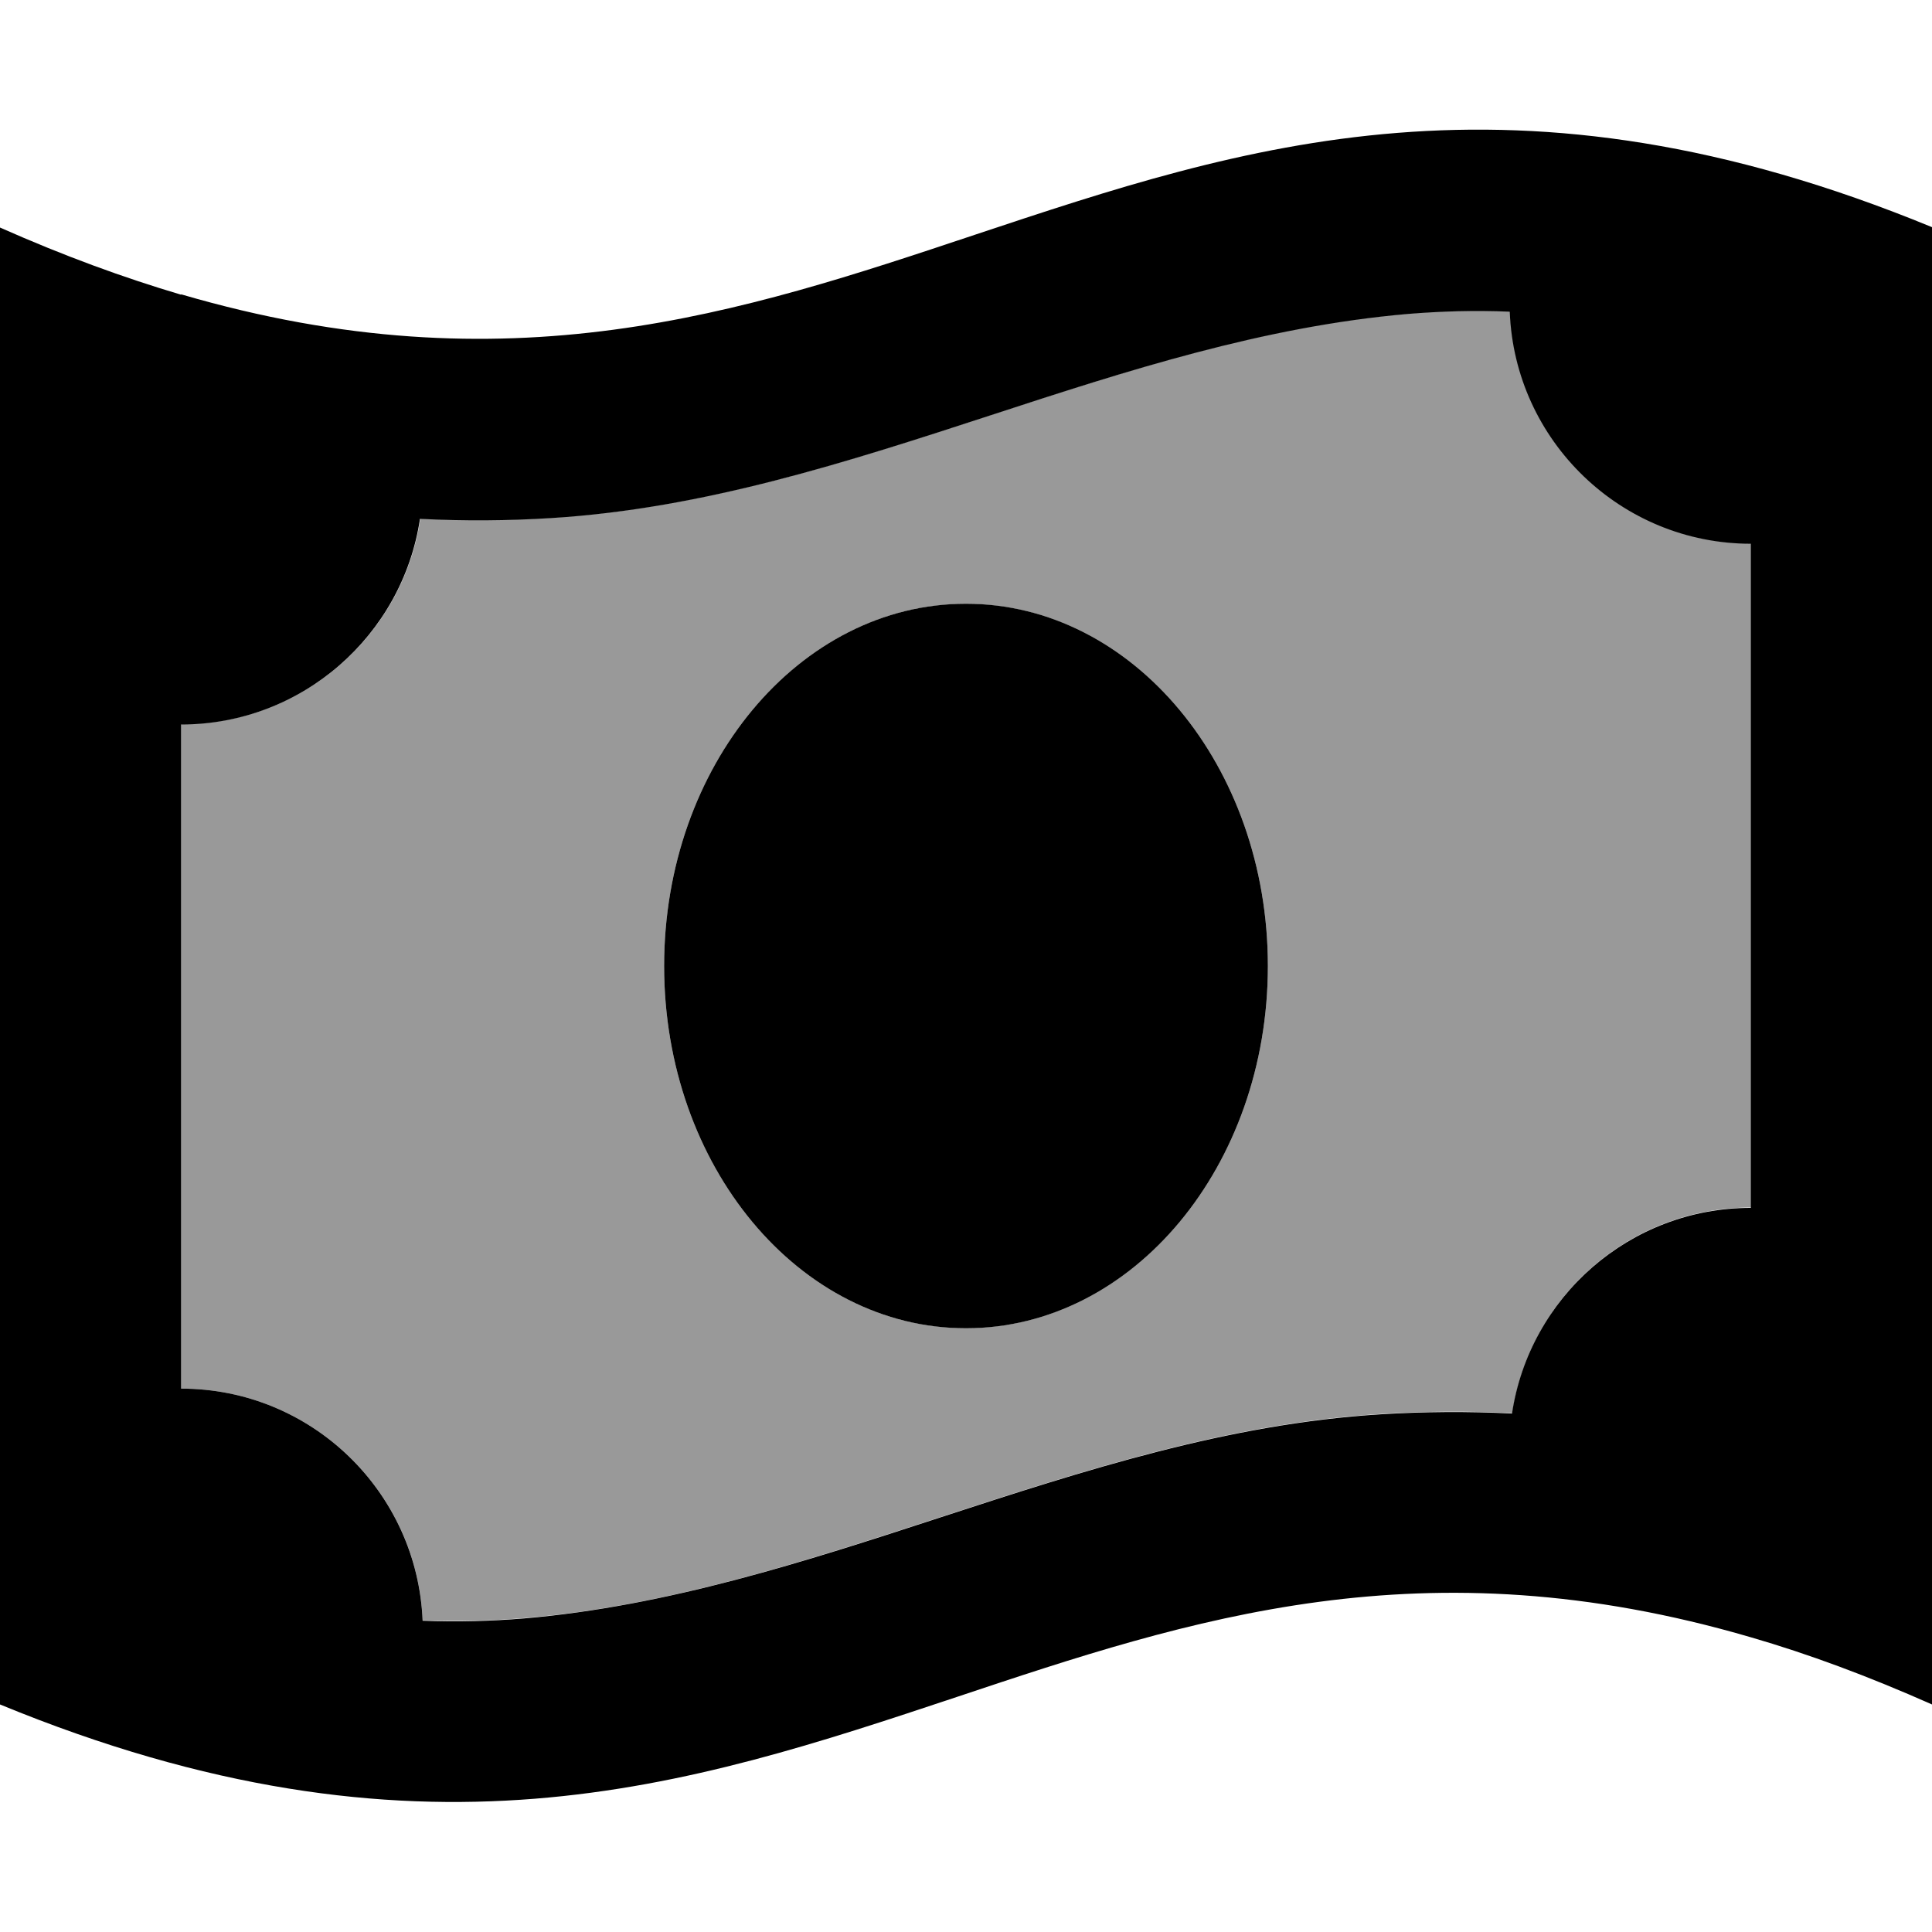 <svg xmlns="http://www.w3.org/2000/svg" viewBox="0 0 512 512"><!--! Font Awesome Pro 7.0.0 by @fontawesome - https://fontawesome.com License - https://fontawesome.com/license (Commercial License) Copyright 2025 Fonticons, Inc. --><path opacity=".4" fill="currentColor" d="M48 192l0 176c34.5 0 62.6 27.3 64 61.4 9.4 .4 18.4 .1 27-.6 38.2-3.2 74.2-15 110.4-26.8 38-12.4 76.1-24.8 116.7-27.3 11.3-.7 22.8-.8 34.7-.2 4.6-30.9 31.2-54.5 63.3-54.5l0-176c-34.5 0-62.6-27.3-63.9-61.5-9.4-.4-18.4-.1-27 .6-38.2 3.2-74.2 15-110.4 26.8-38 12.4-76.1 24.8-116.7 27.3-11.3 .7-22.8 .8-34.7 .2-4.6 30.9-31.2 54.5-63.3 54.5zm128 64c0-51.7 34.1-93.9 76.8-95.9 1.1-.1 2.1-.1 3.2-.1s2.2 0 3.2 .1c42.7 2 76.8 44.2 76.8 95.9s-34.1 93.9-76.8 95.9c-1.1 .1-2.1 .1-3.2 .1s-2.2 0-3.2-.1c-42.7-2-76.8-44.2-76.8-95.9z"/><path fill="currentColor" d="M48 78.1C32.8 73.6 16.9 67.8 0 60.3L0 451.7c110.8 45.6 182.4 21.7 253.6-2 62-20.7 123.6-41.2 210.4-15.8 15.2 4.4 31.1 10.3 48 17.8l0-391.5c-110.8-45.6-182.4-21.7-253.6 2-62 20.7-123.6 41.2-210.4 15.8zm64 351.4C110.6 395.3 82.5 368 48 368l0-176c32.1 0 58.7-23.7 63.3-54.5 11.8 .6 23.4 .5 34.7-.2 40.6-2.5 78.7-14.9 116.7-27.3 36.1-11.8 72.2-23.5 110.4-26.8 8.6-.7 17.6-1 27-.6 1.3 34.2 29.5 61.5 63.9 61.5l0 176c-32.1 0-58.7 23.7-63.3 54.5-11.8-.6-23.4-.5-34.7 .2-40.6 2.5-78.7 14.9-116.7 27.3-36.1 11.8-72.2 23.5-110.4 26.8-8.6 .7-17.6 1-27 .6zM256 352c44.2 0 80-43 80-96s-35.8-96-80-96-80 43-80 96 35.8 96 80 96z"/></svg>